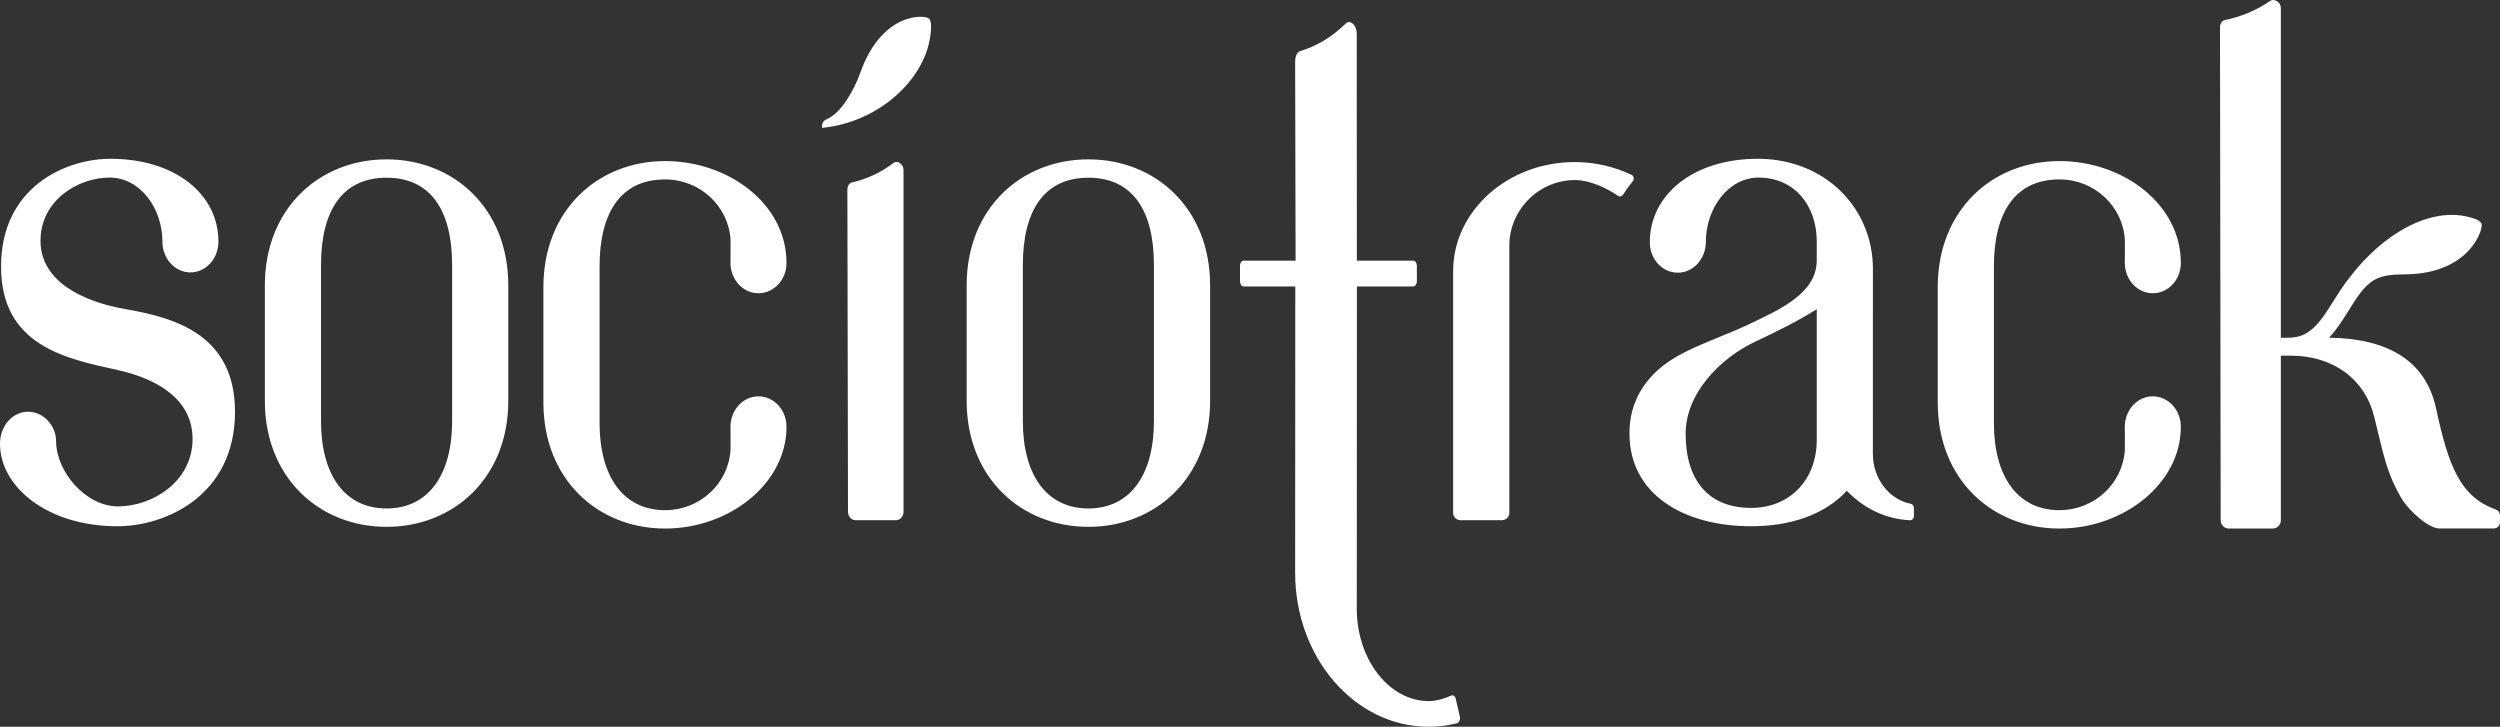 <svg width="86" height="25" viewBox="0 0 86 25" fill="none" xmlns="http://www.w3.org/2000/svg">
<rect x="0" y="0" width="86" height="25" fill="#333333" stroke="none"/>
<path fill-rule="evenodd" clip-rule="evenodd" d="M4.349 10.64C2.826 10.379 1.393 9.67 1.393 8.282C1.393 6.894 2.68 6.109 3.773 6.109C4.817 6.109 5.587 7.16 5.587 8.312C5.587 8.897 6.019 9.371 6.551 9.371C7.083 9.371 7.514 8.897 7.514 8.312C7.515 6.68 6.026 5.462 3.799 5.462C2.263 5.462 0.036 6.431 0.036 9.169C0.036 11.907 2.291 12.341 4.031 12.725C5.524 13.055 6.624 13.803 6.624 15.103C6.624 16.568 5.238 17.42 4.062 17.42C2.939 17.42 1.929 16.217 1.929 15.167C1.929 14.655 1.501 14.163 0.97 14.163C0.424 14.163 0 14.657 0 15.266C0 16.753 1.638 18.103 4.035 18.103C5.688 18.103 8.084 17.057 8.084 14.166C8.084 11.563 6.097 10.94 4.349 10.64H4.349ZM13.298 5.482C15.611 5.482 17.485 7.169 17.485 9.815V13.789C17.485 16.435 15.611 18.123 13.298 18.123C10.986 18.123 9.111 16.435 9.111 13.789V9.815C9.111 7.169 10.986 5.482 13.298 5.482V5.482ZM15.553 14.49V9.115C15.553 7.214 14.797 6.113 13.298 6.113C11.799 6.113 11.043 7.214 11.043 9.115V14.49C11.043 16.325 11.852 17.491 13.298 17.491C14.744 17.491 15.553 16.325 15.553 14.49ZM26.091 13.634C25.56 13.634 25.129 14.103 25.128 14.681H25.128L25.128 14.684L25.128 14.684H25.128C25.128 14.698 25.136 15.391 25.131 15.477C25.058 16.635 24.079 17.55 22.88 17.55C21.434 17.55 20.625 16.384 20.625 14.549V9.174C20.625 7.273 21.381 6.172 22.88 6.172C24.08 6.172 25.058 7.088 25.131 8.245C25.136 8.332 25.128 9.025 25.128 9.039H25.128L25.128 9.039L25.128 9.042H25.128C25.129 9.62 25.56 10.088 26.091 10.088C26.623 10.088 27.059 9.62 27.055 9.042H27.055C27.055 9.041 27.055 9.04 27.055 9.039V9.039C27.055 7.032 25.084 5.541 22.88 5.541C20.568 5.541 18.693 7.228 18.693 9.875V13.848C18.693 16.494 20.568 18.182 22.88 18.182C25.085 18.182 27.055 16.64 27.055 14.684V14.684C27.055 14.683 27.056 14.682 27.056 14.681H27.055C27.059 14.103 26.623 13.634 26.091 13.634V13.634ZM30.747 5.598C30.298 5.942 29.812 6.162 29.296 6.28C29.201 6.308 29.149 6.418 29.15 6.525L29.171 17.607C29.171 17.766 29.288 17.895 29.431 17.895H30.82C30.964 17.895 31.081 17.766 31.081 17.607V5.843C31.081 5.653 30.882 5.506 30.747 5.598V5.598ZM31.965 0.643C31.835 0.505 30.349 0.388 29.6 2.487C29.354 3.174 28.898 3.918 28.432 4.104C28.325 4.146 28.258 4.263 28.279 4.387L28.281 4.398C30.238 4.21 31.89 2.702 32.019 1.092C32.025 1.018 32.057 0.765 31.965 0.643ZM37.44 5.482C39.753 5.482 41.628 7.169 41.628 9.815V13.789C41.628 16.435 39.753 18.123 37.44 18.123C35.128 18.123 33.253 16.435 33.253 13.789V9.815C33.253 7.169 35.128 5.482 37.44 5.482V5.482ZM39.695 14.49V9.115C39.695 7.214 38.94 6.113 37.441 6.113C35.942 6.113 35.186 7.214 35.186 9.115V14.49C35.186 16.325 35.995 17.491 37.441 17.491C38.886 17.491 39.695 16.325 39.695 14.49ZM50.218 24.646L50.078 24.041C50.056 23.947 49.985 23.897 49.919 23.928C49.673 24.039 49.423 24.111 49.196 24.117C47.8 24.151 46.673 22.69 46.673 20.946L46.678 9.854H48.615C48.684 9.854 48.74 9.774 48.74 9.675V9.145C48.74 9.046 48.684 8.966 48.615 8.966H46.676L46.671 1.144C46.671 0.874 46.453 0.667 46.305 0.798C45.812 1.284 45.279 1.595 44.714 1.761C44.61 1.802 44.553 1.957 44.553 2.108L44.568 8.966H42.781C42.712 8.966 42.656 9.046 42.656 9.145V9.675C42.656 9.774 42.712 9.854 42.781 9.854H44.558L44.553 19.702C44.553 22.628 46.609 25 49.145 25C49.481 25 49.807 24.958 50.122 24.879C50.197 24.86 50.241 24.749 50.218 24.646V24.646ZM56.122 6.013C56.203 6.051 56.226 6.161 56.167 6.233C56.046 6.382 55.935 6.537 55.833 6.697C55.794 6.758 55.718 6.777 55.66 6.737C55.264 6.463 54.691 6.204 54.221 6.195C52.949 6.171 51.921 7.215 51.921 8.448V17.645C51.921 17.783 51.805 17.895 51.663 17.895H50.246C50.103 17.895 49.988 17.783 49.988 17.645V9.328C49.988 7.259 51.863 5.575 54.175 5.575C54.878 5.575 55.54 5.738 56.122 6.013V6.013ZM60.495 6.109C59.451 6.109 58.681 7.169 58.681 8.321C58.681 8.906 58.249 9.38 57.717 9.38C57.185 9.38 56.753 8.919 56.753 8.334C56.753 6.703 58.242 5.462 60.469 5.462C62.782 5.462 64.428 7.158 64.428 9.25L64.427 15.615C64.427 16.472 64.994 17.186 65.725 17.328C65.791 17.34 65.839 17.406 65.839 17.48V17.751C65.839 17.832 65.779 17.899 65.706 17.896C64.864 17.86 64.102 17.48 63.531 16.882C62.764 17.715 61.576 18.103 60.241 18.103C57.928 18.103 56.054 17.01 56.054 14.917H56.053C56.053 13.396 57.057 12.631 57.659 12.276C58.325 11.883 59.348 11.538 60.107 11.181C61.335 10.604 62.496 10.058 62.496 8.948V8.303C62.496 7.082 61.742 6.109 60.495 6.109H60.495ZM62.496 15.135V10.637C61.868 11.034 61.139 11.397 60.385 11.751C59.152 12.331 57.986 13.546 57.986 14.918C57.986 16.521 58.767 17.472 60.241 17.472C61.563 17.472 62.496 16.51 62.496 15.135ZM74.056 13.634C73.525 13.634 73.094 14.103 73.093 14.681H73.092L73.093 14.684L73.092 14.684H73.093C73.093 14.698 73.101 15.391 73.095 15.477C73.023 16.635 72.044 17.55 70.845 17.55C69.399 17.55 68.59 16.384 68.59 14.549V9.174C68.59 7.273 69.346 6.172 70.845 6.172C72.044 6.172 73.023 7.088 73.095 8.245C73.101 8.332 73.093 9.025 73.093 9.039H73.092L73.093 9.039L73.092 9.042H73.093C73.094 9.62 73.525 10.088 74.056 10.088C74.587 10.088 75.024 9.62 75.02 9.042H75.02C75.02 9.041 75.02 9.04 75.02 9.039V9.039C75.02 7.032 73.049 5.541 70.845 5.541C68.532 5.541 66.658 7.228 66.658 9.875V13.848C66.658 16.494 68.532 18.182 70.845 18.182C73.05 18.182 75.02 16.64 75.02 14.684V14.684C75.02 14.683 75.02 14.682 75.02 14.681H75.02C75.024 14.103 74.587 13.634 74.056 13.634V13.634ZM81.694 9.62C81.998 9.454 82.341 9.442 82.767 9.437C84.974 9.408 85.44 7.867 85.364 7.689C85.289 7.553 85.045 7.497 84.975 7.478C83.61 7.093 81.965 8.045 80.829 9.543C80.616 9.803 80.417 10.122 80.238 10.408C79.957 10.855 79.692 11.277 79.286 11.491C79.12 11.579 78.919 11.62 78.654 11.62H78.461V0.267C78.461 0.081 78.246 -0.062 78.099 0.028C77.612 0.363 77.086 0.578 76.526 0.692C76.424 0.72 76.368 0.827 76.368 0.931L76.391 17.901C76.391 18.056 76.518 18.182 76.674 18.182H78.179C78.335 18.182 78.461 18.056 78.461 17.901V12.235H78.803C80.274 12.235 81.354 13.054 81.669 14.323C81.992 15.622 82.079 16.206 82.58 17.09C82.815 17.529 83.535 18.18 83.918 18.18H85.784C85.903 18.18 86 18.083 86 17.964V17.731C86 17.638 85.94 17.558 85.853 17.526C84.642 17.088 84.237 16.073 83.799 14.044C83.438 12.369 82.086 11.643 80.119 11.616C80.371 11.353 80.568 11.04 80.761 10.734C81.037 10.294 81.298 9.839 81.694 9.62H81.694Z" fill="white"/>
</svg>
